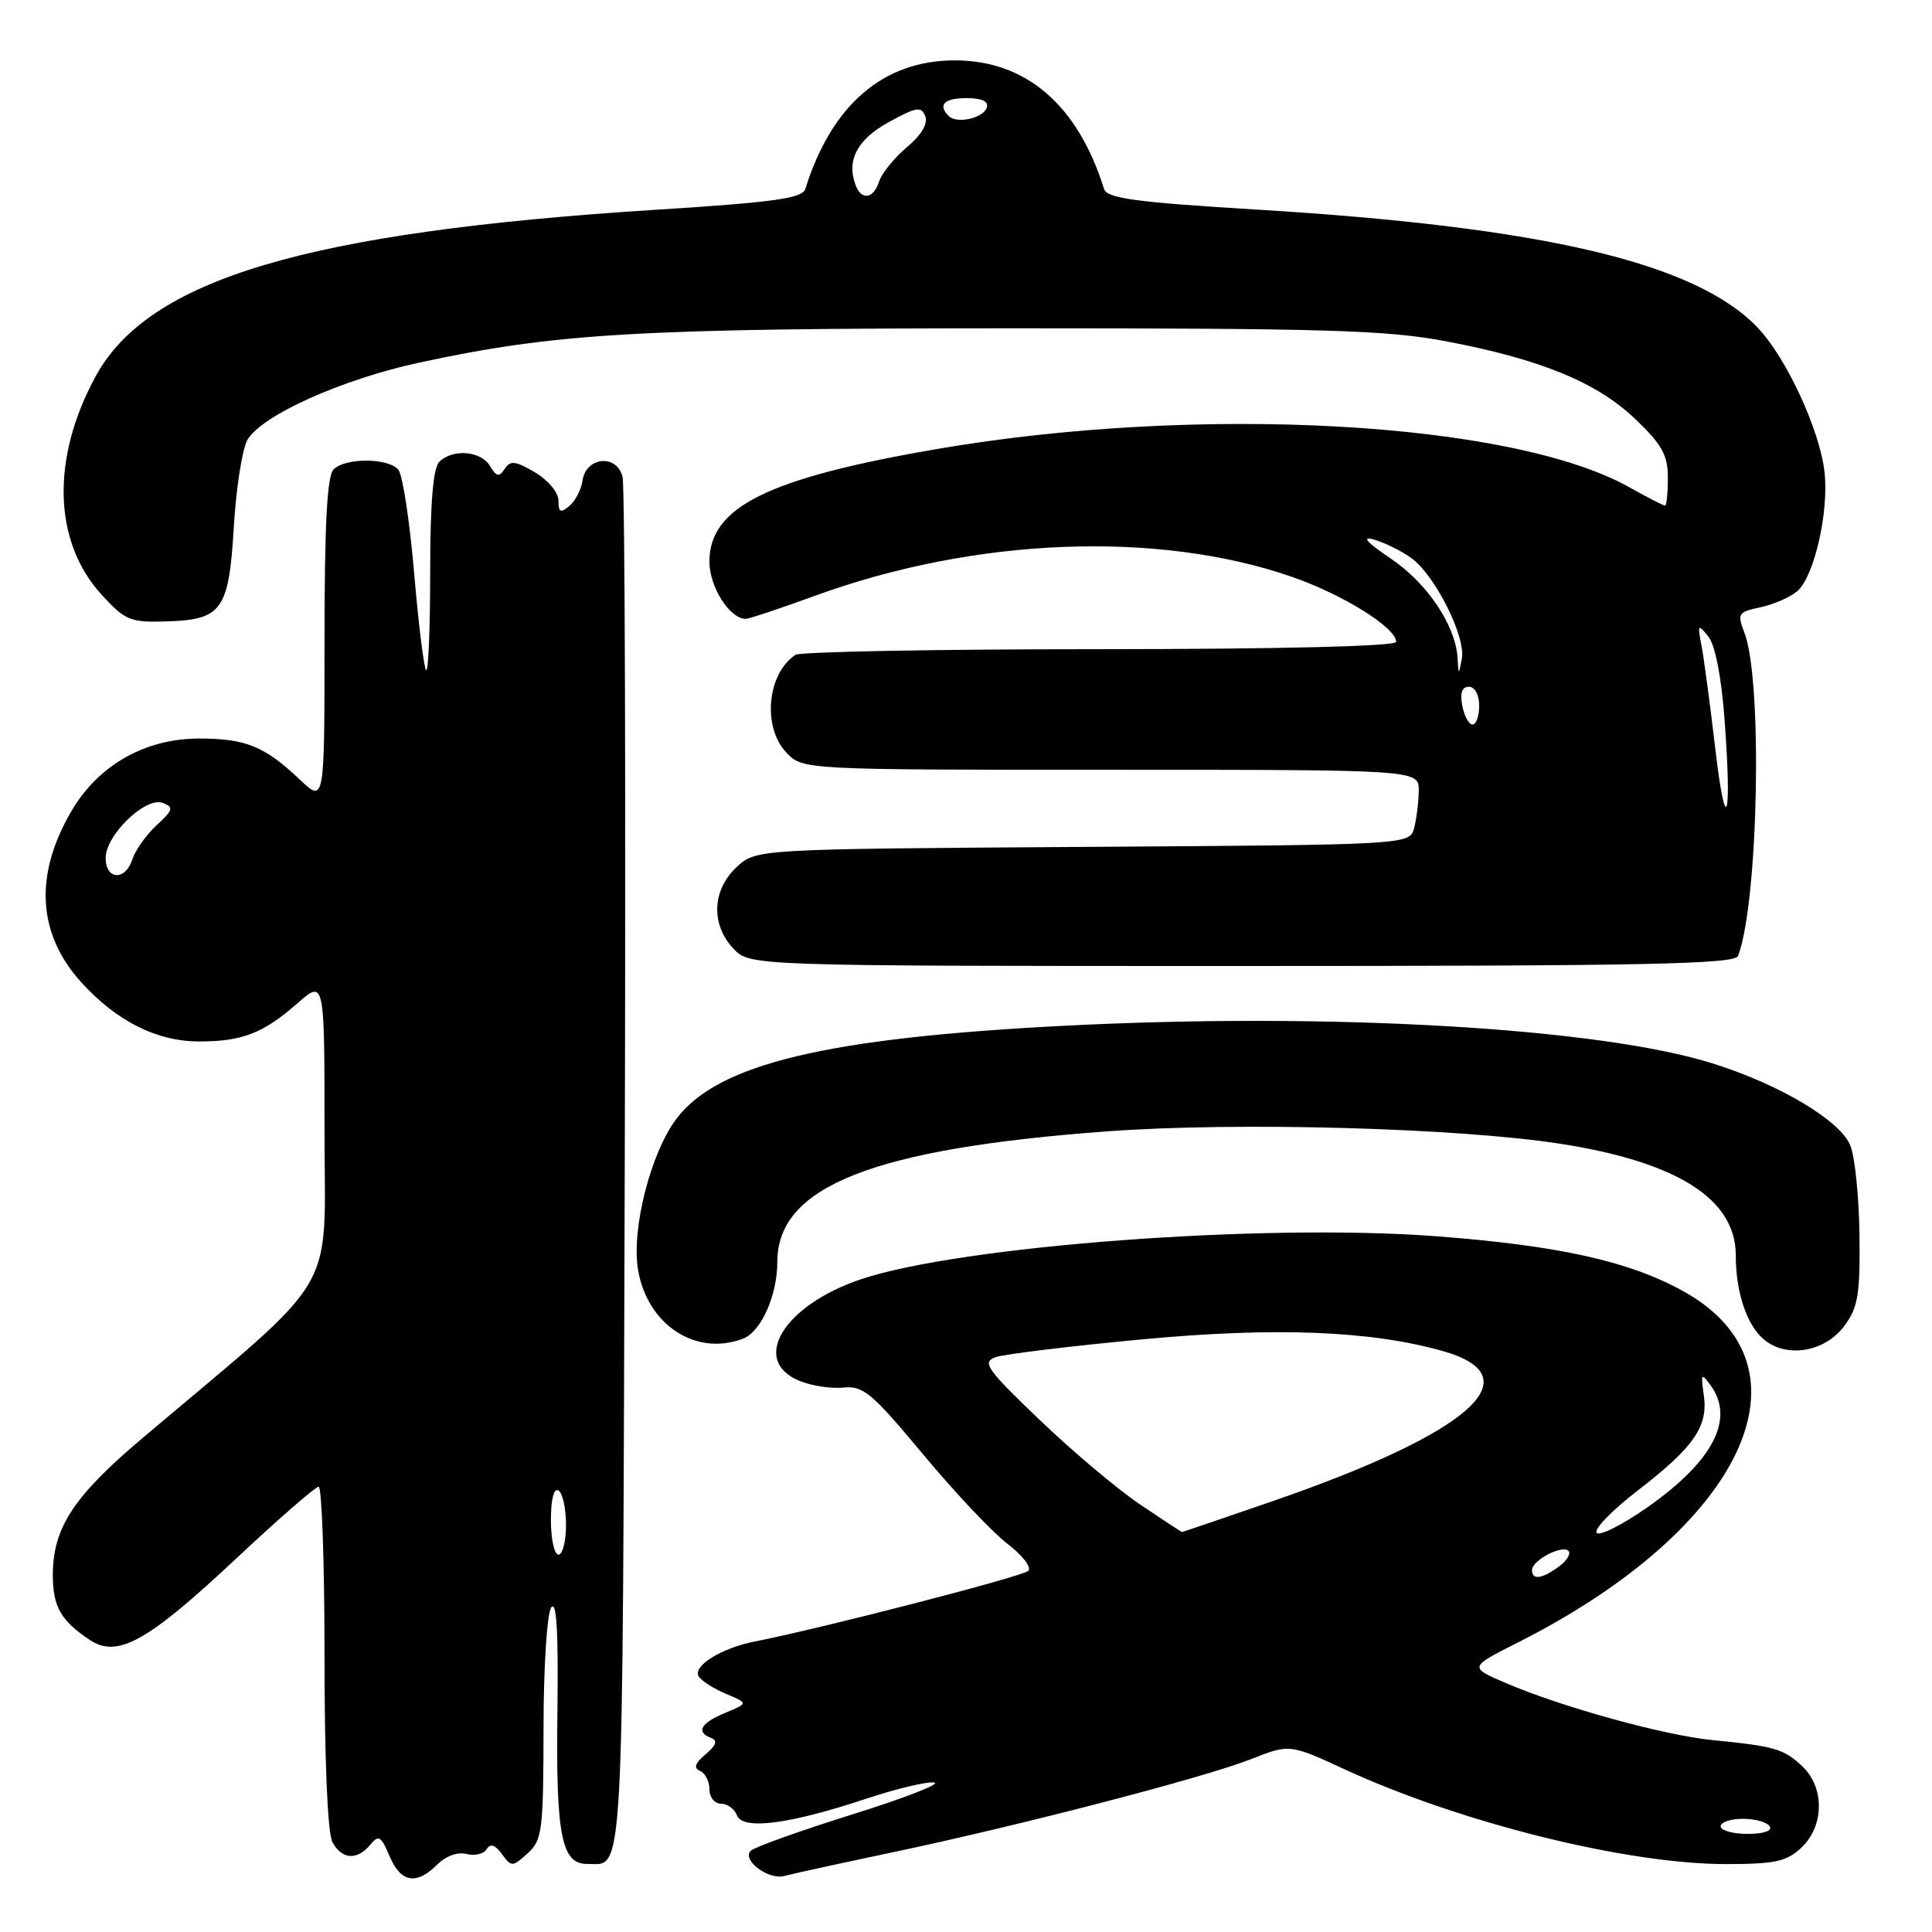 <?xml version="1.0" encoding="UTF-8" standalone="no"?>
<!DOCTYPE svg PUBLIC "-//W3C//DTD SVG 1.1//EN" "http://www.w3.org/Graphics/SVG/1.1/DTD/svg11.dtd" >
<svg xmlns="http://www.w3.org/2000/svg" xmlns:xlink="http://www.w3.org/1999/xlink" version="1.1" viewBox="0 0 256 256">
 <g >
 <path fill="currentColor"
d=" M 57.93 247.07 C 59.07 245.93 60.65 245.36 61.81 245.66 C 62.89 245.94 64.09 245.66 64.48 245.03 C 64.97 244.23 65.60 244.43 66.51 245.68 C 67.77 247.40 67.90 247.40 69.91 245.58 C 71.85 243.83 72.00 242.62 72.02 229.10 C 72.02 220.92 72.48 213.84 73.04 213.00 C 73.75 211.96 74.00 216.27 73.86 227.00 C 73.65 243.16 74.41 247.01 77.79 246.98 C 82.73 246.94 82.48 251.54 82.78 155.29 C 82.93 105.90 82.81 64.46 82.49 63.19 C 81.75 60.13 77.64 60.51 77.19 63.68 C 77.02 64.87 76.23 66.39 75.44 67.05 C 74.27 68.02 74.00 67.88 74.00 66.34 C 74.00 65.26 72.64 63.63 70.89 62.59 C 68.30 61.06 67.62 60.99 66.87 62.13 C 66.13 63.25 65.78 63.18 64.93 61.75 C 63.75 59.74 59.97 59.43 58.20 61.20 C 57.39 62.01 57.00 66.73 57.00 75.87 C 57.00 83.27 56.76 89.09 56.46 88.80 C 56.17 88.50 55.45 82.69 54.87 75.88 C 54.29 69.07 53.35 62.94 52.79 62.25 C 51.47 60.66 45.78 60.62 44.20 62.20 C 43.34 63.06 43.00 69.51 43.00 84.90 C 43.00 106.39 43.00 106.39 39.75 103.32 C 35.07 98.88 32.56 97.86 26.39 97.86 C 19.24 97.86 13.04 101.37 9.48 107.45 C 4.51 115.92 4.95 123.72 10.74 130.13 C 15.41 135.30 20.78 138.00 26.40 138.00 C 32.09 138.00 34.89 136.91 39.39 132.96 C 43.00 129.79 43.00 129.79 43.00 149.81 C 43.00 172.15 45.35 168.19 18.78 190.64 C 9.73 198.29 7.00 202.48 7.00 208.71 C 7.00 212.88 8.07 214.76 11.90 217.30 C 15.57 219.75 19.52 217.55 31.28 206.53 C 36.87 201.29 41.80 197.00 42.22 197.00 C 42.65 197.00 43.00 207.15 43.00 219.57 C 43.00 233.21 43.41 242.90 44.04 244.07 C 45.28 246.40 47.30 246.55 49.05 244.45 C 50.17 243.08 50.49 243.27 51.62 245.95 C 53.10 249.46 55.17 249.83 57.93 247.07 Z  M 118.00 245.50 C 135.11 241.90 159.50 235.56 165.73 233.11 C 170.88 231.08 170.88 231.08 178.19 234.45 C 193.53 241.53 215.55 247.00 228.67 247.00 C 235.20 247.00 236.72 246.67 238.69 244.83 C 241.75 241.95 241.79 236.81 238.77 234.00 C 236.32 231.72 235.18 231.39 226.89 230.57 C 220.52 229.94 206.92 226.19 199.57 223.03 C 194.64 220.92 194.64 220.92 201.07 217.67 C 231.05 202.55 241.15 181.08 222.99 171.06 C 215.84 167.11 206.50 165.04 190.30 163.81 C 167.46 162.07 127.33 165.07 114.11 169.50 C 103.84 172.94 99.38 180.26 105.91 182.96 C 107.51 183.63 110.14 184.03 111.76 183.86 C 114.37 183.59 115.52 184.55 122.29 192.68 C 126.47 197.71 131.51 203.05 133.49 204.56 C 135.47 206.07 136.72 207.68 136.25 208.15 C 135.51 208.89 108.99 215.74 100.00 217.51 C 95.56 218.38 91.74 220.77 92.59 222.14 C 92.95 222.72 94.57 223.76 96.20 224.44 C 99.17 225.69 99.17 225.69 96.08 226.97 C 92.83 228.31 92.17 229.52 94.25 230.30 C 95.12 230.63 94.89 231.28 93.50 232.45 C 92.09 233.63 91.87 234.28 92.75 234.65 C 93.44 234.93 94.00 236.03 94.00 237.08 C 94.00 238.14 94.69 239.00 95.53 239.00 C 96.37 239.00 97.33 239.69 97.65 240.54 C 98.42 242.53 104.54 241.74 114.84 238.32 C 118.88 236.98 122.91 236.03 123.81 236.20 C 124.70 236.37 119.82 238.27 112.96 240.41 C 106.11 242.56 100.05 244.72 99.50 245.22 C 98.19 246.42 101.84 249.17 103.95 248.57 C 104.80 248.33 111.12 246.95 118.00 245.50 Z  M 244.40 175.67 C 246.20 173.25 246.48 171.53 246.39 163.67 C 246.33 158.63 245.79 153.28 245.18 151.79 C 243.84 148.48 235.91 143.74 227.00 140.93 C 212.01 136.19 176.24 134.11 141.00 135.92 C 109.53 137.53 95.18 140.96 89.67 148.19 C 86.23 152.70 83.63 162.87 84.55 168.27 C 85.77 175.55 92.22 179.77 98.46 177.38 C 100.85 176.46 103.00 171.64 103.00 167.20 C 103.00 157.21 115.67 152.20 146.70 149.91 C 163.98 148.64 193.29 149.45 206.85 151.57 C 222.29 153.99 230.00 158.90 230.00 166.33 C 230.00 170.82 231.21 174.85 233.20 176.99 C 236.07 180.07 241.62 179.42 244.40 175.67 Z  M 230.30 126.66 C 233.00 119.63 233.58 90.10 231.14 83.82 C 230.17 81.31 230.30 81.09 233.30 80.46 C 235.06 80.08 237.25 79.12 238.17 78.31 C 240.41 76.33 242.35 67.82 241.76 62.56 C 241.12 56.92 236.65 47.29 232.83 43.34 C 224.58 34.80 204.50 30.08 166.64 27.78 C 150.38 26.79 146.68 26.29 146.29 25.03 C 142.81 13.90 135.96 8.00 126.50 8.00 C 117.04 8.00 110.19 13.90 106.71 25.03 C 106.32 26.28 102.65 26.80 86.82 27.80 C 40.63 30.74 19.69 36.98 12.67 49.87 C 6.74 60.77 7.05 71.81 13.49 78.83 C 16.59 82.21 17.25 82.49 22.05 82.34 C 29.43 82.12 30.32 80.88 30.99 69.75 C 31.29 64.66 32.10 59.52 32.77 58.31 C 34.59 55.08 45.26 50.27 55.50 48.06 C 73.73 44.13 84.57 43.50 134.50 43.50 C 175.73 43.50 183.78 43.74 191.59 45.22 C 204.15 47.60 211.62 50.67 216.71 55.55 C 220.24 58.93 221.00 60.31 221.00 63.33 C 221.00 65.35 220.83 67.00 220.63 67.00 C 220.42 67.00 218.26 65.89 215.83 64.53 C 200.26 55.83 158.91 53.55 124.26 59.48 C 101.76 63.34 94.00 67.17 94.00 74.42 C 94.00 77.76 96.69 82.00 98.81 82.00 C 99.25 82.00 103.37 80.63 107.97 78.95 C 129.19 71.21 153.41 70.25 171.23 76.45 C 177.97 78.79 185.00 83.18 185.00 85.05 C 185.00 85.63 169.84 86.01 145.75 86.02 C 124.16 86.02 106.00 86.36 105.40 86.77 C 101.66 89.26 100.99 96.30 104.17 99.69 C 106.35 102.00 106.35 102.00 147.17 102.00 C 188.00 102.00 188.00 102.00 187.99 104.75 C 187.98 106.26 187.70 108.50 187.38 109.72 C 186.78 111.94 186.78 111.94 143.47 112.22 C 100.16 112.50 100.16 112.50 97.58 114.92 C 94.35 117.96 94.18 122.49 97.17 125.69 C 99.35 128.00 99.35 128.00 164.57 128.00 C 218.19 128.00 229.88 127.76 230.30 126.66 Z  M 73.00 201.44 C 73.00 198.66 73.39 197.12 74.00 197.50 C 74.55 197.84 75.00 199.89 75.00 202.06 C 75.00 204.23 74.55 206.00 74.00 206.00 C 73.45 206.00 73.00 203.95 73.00 201.44 Z  M 14.00 113.69 C 14.00 110.64 19.31 105.52 21.57 106.39 C 23.05 106.96 22.95 107.32 20.74 109.36 C 19.36 110.64 17.93 112.66 17.55 113.84 C 16.63 116.74 14.00 116.63 14.00 113.69 Z  M 228.00 242.00 C 228.00 241.45 229.32 241.00 230.94 241.00 C 232.56 241.00 234.16 241.45 234.50 242.00 C 234.87 242.60 233.68 243.00 231.56 243.00 C 229.60 243.00 228.00 242.55 228.00 242.00 Z  M 203.00 208.04 C 203.00 206.75 206.99 204.66 207.83 205.50 C 208.20 205.87 207.62 206.80 206.56 207.58 C 204.30 209.23 203.00 209.40 203.00 208.04 Z  M 211.55 203.09 C 211.23 202.57 213.69 200.05 217.02 197.49 C 224.46 191.76 226.37 189.00 225.76 184.85 C 225.35 182.00 225.43 181.87 226.65 183.54 C 229.92 188.01 227.02 193.61 218.23 199.77 C 214.88 202.11 211.87 203.61 211.55 203.09 Z  M 151.11 199.38 C 148.15 197.40 142.16 192.36 137.80 188.18 C 130.77 181.47 130.09 180.51 131.87 179.85 C 132.98 179.44 141.70 178.38 151.27 177.48 C 168.95 175.82 181.52 176.31 191.14 179.01 C 203.29 182.43 194.82 189.88 168.49 198.96 C 162.05 201.18 156.71 203.00 156.63 203.00 C 156.54 203.00 154.06 201.37 151.11 199.38 Z  M 227.26 99.00 C 226.58 93.22 225.77 87.15 225.45 85.50 C 224.91 82.73 224.98 82.64 226.35 84.32 C 227.26 85.45 228.09 89.63 228.51 95.33 C 229.52 108.76 228.68 111.21 227.26 99.00 Z  M 193.76 93.50 C 193.43 91.82 193.73 91.00 194.64 91.00 C 195.42 91.00 196.00 92.06 196.00 93.50 C 196.00 94.88 195.60 96.00 195.12 96.00 C 194.63 96.00 194.02 94.88 193.76 93.50 Z  M 193.14 87.21 C 192.88 82.87 189.12 77.27 184.29 74.02 C 181.14 71.89 180.35 71.02 182.00 71.48 C 183.38 71.86 185.61 72.95 186.97 73.92 C 190.12 76.15 194.26 84.39 193.70 87.29 C 193.27 89.50 193.27 89.50 193.14 87.21 Z  M 113.39 24.57 C 112.12 21.27 113.56 18.50 117.75 16.19 C 121.43 14.16 122.09 14.06 122.60 15.40 C 122.98 16.39 122.09 17.90 120.15 19.52 C 118.48 20.93 116.83 22.97 116.49 24.04 C 115.76 26.34 114.17 26.61 113.39 24.57 Z  M 125.71 15.38 C 124.22 13.89 125.11 13.00 128.08 13.00 C 130.10 13.00 131.02 13.43 130.76 14.25 C 130.29 15.67 126.78 16.45 125.71 15.38 Z "/>
</g>
</svg>